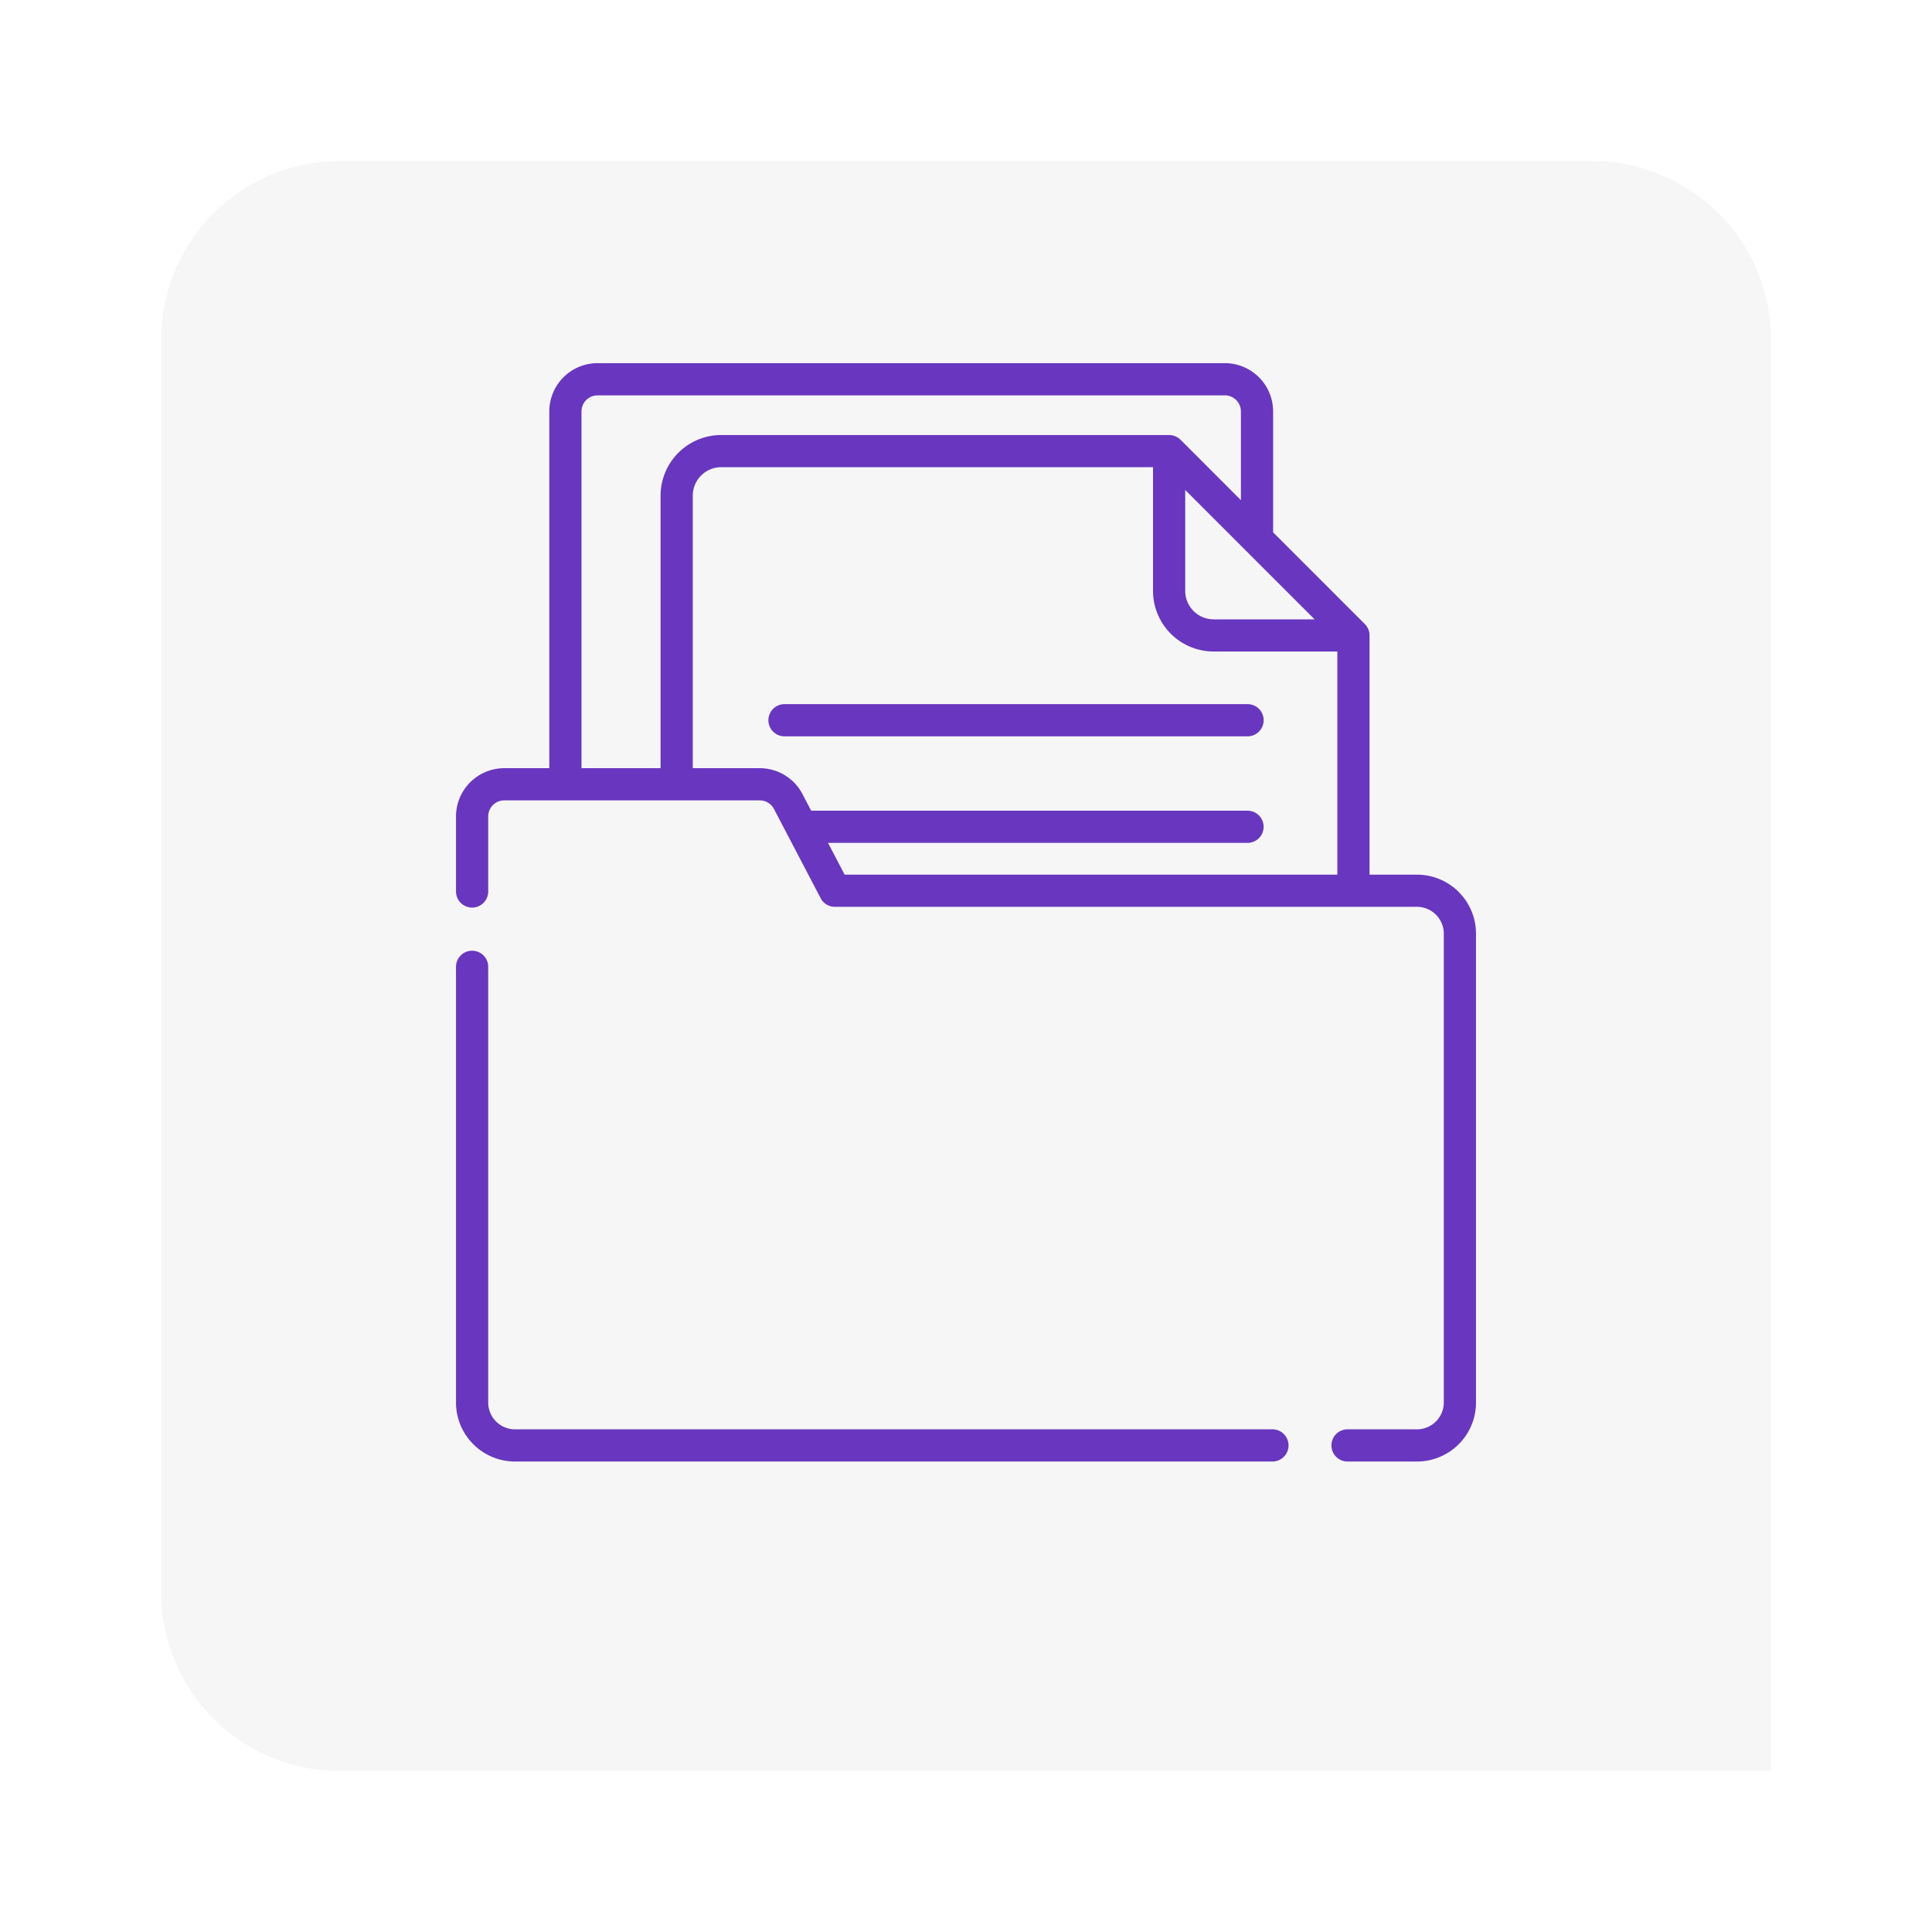 <svg xmlns="http://www.w3.org/2000/svg" xmlns:xlink="http://www.w3.org/1999/xlink" width="108" height="108" viewBox="0 0 108 108">
  <defs>
    <filter id="Rectángulo_43497" x="0" y="0" width="108" height="108" filterUnits="userSpaceOnUse">
      <feOffset dy="3" input="SourceAlpha"/>
      <feGaussianBlur stdDeviation="3" result="blur"/>
      <feFlood flood-opacity="0.161"/>
      <feComposite operator="in" in2="blur"/>
      <feComposite in="SourceGraphic"/>
    </filter>
  </defs>
  <g id="Grupo_136471" data-name="Grupo 136471" transform="translate(-536 -1739)">
    <g transform="matrix(1, 0, 0, 1, 536, 1739)" filter="url(#Rectángulo_43497)">
      <path id="Rectángulo_43497-2" data-name="Rectángulo 43497" d="M10,0H80A10,10,0,0,1,90,10V90a0,0,0,0,1,0,0H10A10,10,0,0,1,0,80V10A10,10,0,0,1,10,0Z" transform="translate(9 6)" fill="#f6f6f6"/>
    </g>
    <g id="carpeta" transform="translate(557.837 1759.3)">
      <g id="Grupo_136265" data-name="Grupo 136265" transform="translate(3.654 0)">
        <path id="Trazado_194197" data-name="Trazado 194197" d="M49.293,81.534H6.954a1.5,1.5,0,0,1-1.5-1.5V55.679a.9.9,0,1,0-1.8,0V80.033a3.3,3.3,0,0,0,3.3,3.3H49.293a.9.9,0,0,0,0-1.8Z" transform="translate(-3.654 -21.933)" fill="#6836bf"/>
        <path id="Trazado_194198" data-name="Trazado 194198" d="M24.037,29.91a.9.9,0,0,0,.8.482H57.372a1.5,1.5,0,0,1,1.5,1.5V58.1a1.5,1.5,0,0,1-1.5,1.5H53.491a.9.9,0,1,0,0,1.8h3.881a3.3,3.3,0,0,0,3.3-3.3V31.894a3.3,3.3,0,0,0-3.3-3.3H54.721V15.222a.9.9,0,0,0-.263-.636L49.331,9.459V2.7a2.7,2.7,0,0,0-2.7-2.7H11.57a2.7,2.7,0,0,0-2.7,2.7V22.642H6.354a2.7,2.7,0,0,0-2.7,2.7v4.193a.9.9,0,1,0,1.8,0V25.342a.9.9,0,0,1,.9-.9H20.63a.9.9,0,0,1,.8.483l2.609,4.986ZM44.417,7.089l7.233,7.233H46.007a1.591,1.591,0,0,1-1.59-1.59ZM10.669,2.7a.9.9,0,0,1,.9-.9H46.631a.9.9,0,0,1,.9.9V7.66L44.154,4.281a.907.907,0,0,0-.636-.263H18.479A3.392,3.392,0,0,0,15.09,7.406V22.642H10.669ZM25.378,28.594l-.929-1.776H47.9a.9.9,0,1,0,0-1.8H23.508l-.486-.928a2.692,2.692,0,0,0-2.392-1.448h-3.74V7.406a1.591,1.591,0,0,1,1.59-1.59H42.618v6.916a3.392,3.392,0,0,0,3.388,3.388h6.916V28.594Z" transform="translate(-3.654 0)" fill="#6836bf"/>
        <path id="Trazado_194199" data-name="Trazado 194199" d="M59.562,31.791H33.677a.9.9,0,0,0,0,1.8H59.562a.9.9,0,0,0,0-1.8Z" transform="translate(-15.314 -12.729)" fill="#6836bf"/>
      </g>
    </g>
  </g>
</svg>
